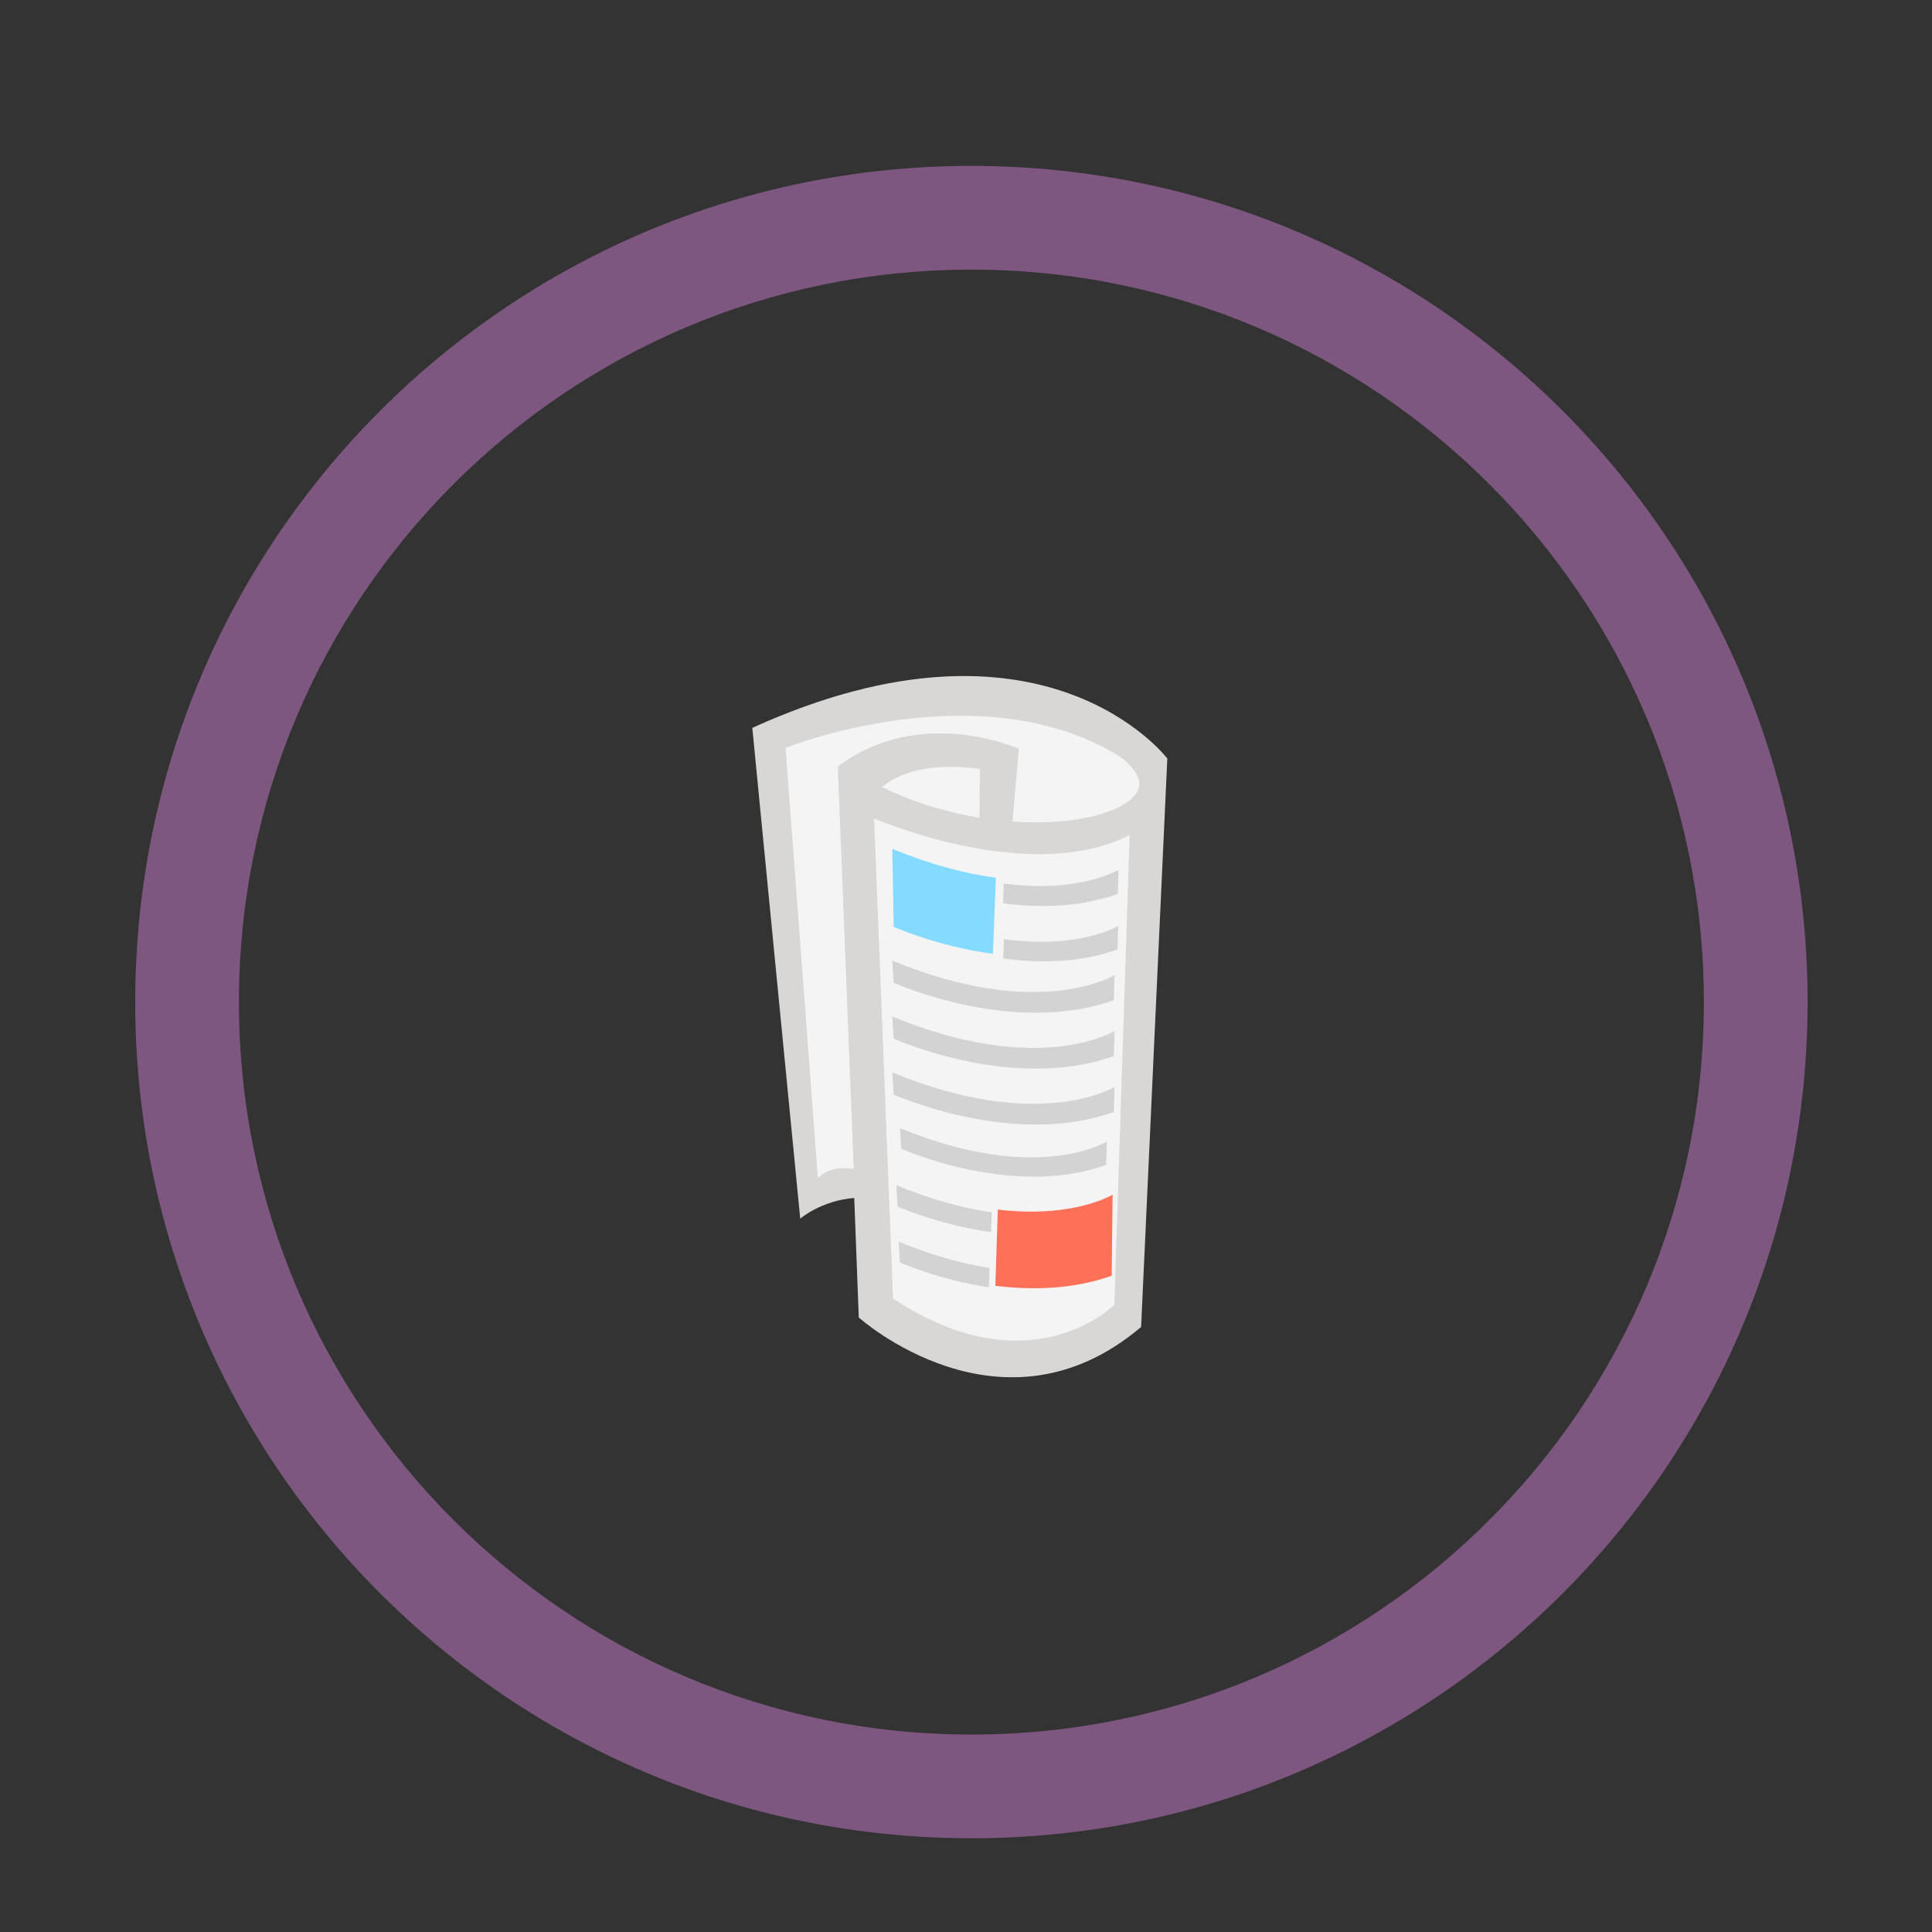 <?xml version="1.0" encoding="utf-8"?>
<!-- Generator: Adobe Illustrator 17.0.0, SVG Export Plug-In . SVG Version: 6.00 Build 0)  -->
<!DOCTYPE svg PUBLIC "-//W3C//DTD SVG 1.1//EN" "http://www.w3.org/Graphics/SVG/1.1/DTD/svg11.dtd">
<svg version="1.1" id="Layer_1" xmlns="http://www.w3.org/2000/svg" xmlns:xlink="http://www.w3.org/1999/xlink" x="0px" y="0px"
	 width="250px" height="250px" viewBox="0 0 250 250" enable-background="new 0 0 250 250" xml:space="preserve">
<rect x="0" y="0" width="250" height="250" fill="#333333" stroke="none"/>
<path opacity="0.8" fill="#906094" d="M125.699,21.467c-59.758,0-108.201,48.443-108.201,108.201S65.941,237.87,125.699,237.87
	c59.758,0,108.202-48.443,108.202-108.201S185.457,21.467,125.699,21.467z M125.699,224.45c-52.346,0-94.781-42.435-94.781-94.781
	s42.435-94.781,94.781-94.781c52.346,0,94.782,42.435,94.782,94.781S178.045,224.45,125.699,224.45z"/>
<g>
	<path fill="#F4F4F4" d="M99.875,95.42c0,0,33.727-14.645,49.259,4.66l-2.885,69.895c0,0-16.863,12.869-33.505,0l0.666-16.613
		c0,0-6.879-1.653-8.654,3.042L99.875,95.42z"/>
	<path fill="#D8D7D6" d="M97.348,94.188l6.2,63.508c0,0,2.694-2.346,6.99-2.675l0.588,15.463c0,0,18.45,16.555,36.533,1.227
		l3.391-73.561C151.05,98.15,135.065,77.052,97.348,94.188z M144.193,168.848c0,0-10.872,10.936-28.632-0.818l-2.454-62.13
		c0,0,20.064,8.783,33.067,2.153L144.193,168.848z M126.737,105.811c-4.092-0.671-8.412-1.932-12.581-3.948
		c0,0,3.471-3.666,12.642-2.355L126.737,105.811z M147.379,101.861c-0.752,2.961-7.639,5.054-16.362,4.45l0.818-9.411
		c0,0-12.658-5.77-23.423,2.282l2.056,52.071c-1.679-0.226-3.224-0.108-4.634,1.163l-4.182-55.645c0,0,25.059-9.989,43.045,1.001
		C145.354,98.174,147.825,100.107,147.379,101.861z"/>
	<path fill="#D3D3D3" d="M115.464,124.306l0.178,2.858c0,0,15.384,6.95,28.478,2.258l0.106-3.248
		C144.225,126.174,134.557,132.181,115.464,124.306z"/>
	<path fill="#D3D3D3" d="M115.464,131.54l0.178,2.858c0,0,15.384,6.95,28.478,2.258l0.106-3.248
		C144.225,133.408,134.557,139.414,115.464,131.54z"/>
	<path fill="#D3D3D3" d="M115.464,138.773l0.178,2.858c0,0,15.384,6.95,28.478,2.258l0.106-3.248
		C144.225,140.641,134.557,146.648,115.464,138.773z"/>
	<path fill="#D3D3D3" d="M116.454,145.98l0.165,2.661c0,0,14.325,6.472,26.518,2.103l0.099-3.025
		C143.235,147.72,134.233,153.313,116.454,145.98z"/>
	<path d="M144.168,113.948"/>
	<path fill="#FF7058" d="M129.118,156.521l-0.321,9.863c4.693,0.574,10.043,0.486,15.059-1.311l0.111-10.482
		C143.967,154.591,138.987,157.684,129.118,156.521z"/>
	<path fill="#84DBFF" d="M128.867,113.573c-3.777-0.493-8.246-1.606-13.403-3.734l0.178,10.091c0,0,5.56,2.512,12.839,3.496
		L128.867,113.573z"/>
	<path fill="#D3D3D3" d="M128.334,156.882c-3.519-0.511-7.637-1.576-12.353-3.521l0.171,2.755c0,0,5.21,2.353,12.081,3.329
		L128.334,156.882z"/>
	<path fill="#D3D3D3" d="M129.879,114.328l-0.084,2.564c4.602,0.598,9.893,0.551,14.844-1.224l0.102-3.131
		C144.742,112.537,139.756,115.632,129.879,114.328z"/>
	<path fill="#D3D3D3" d="M128.052,164.063c-3.372-0.517-7.296-1.553-11.768-3.398l0.168,2.695c0,0,4.937,2.23,11.502,3.21
		L128.052,164.063z"/>
	<path fill="#D3D3D3" d="M129.903,121.519l-0.082,2.508c4.561,0.62,9.841,0.606,14.776-1.162l0.1-3.063
		C144.697,119.802,139.734,122.883,129.903,121.519z"/>
</g>
</svg>

